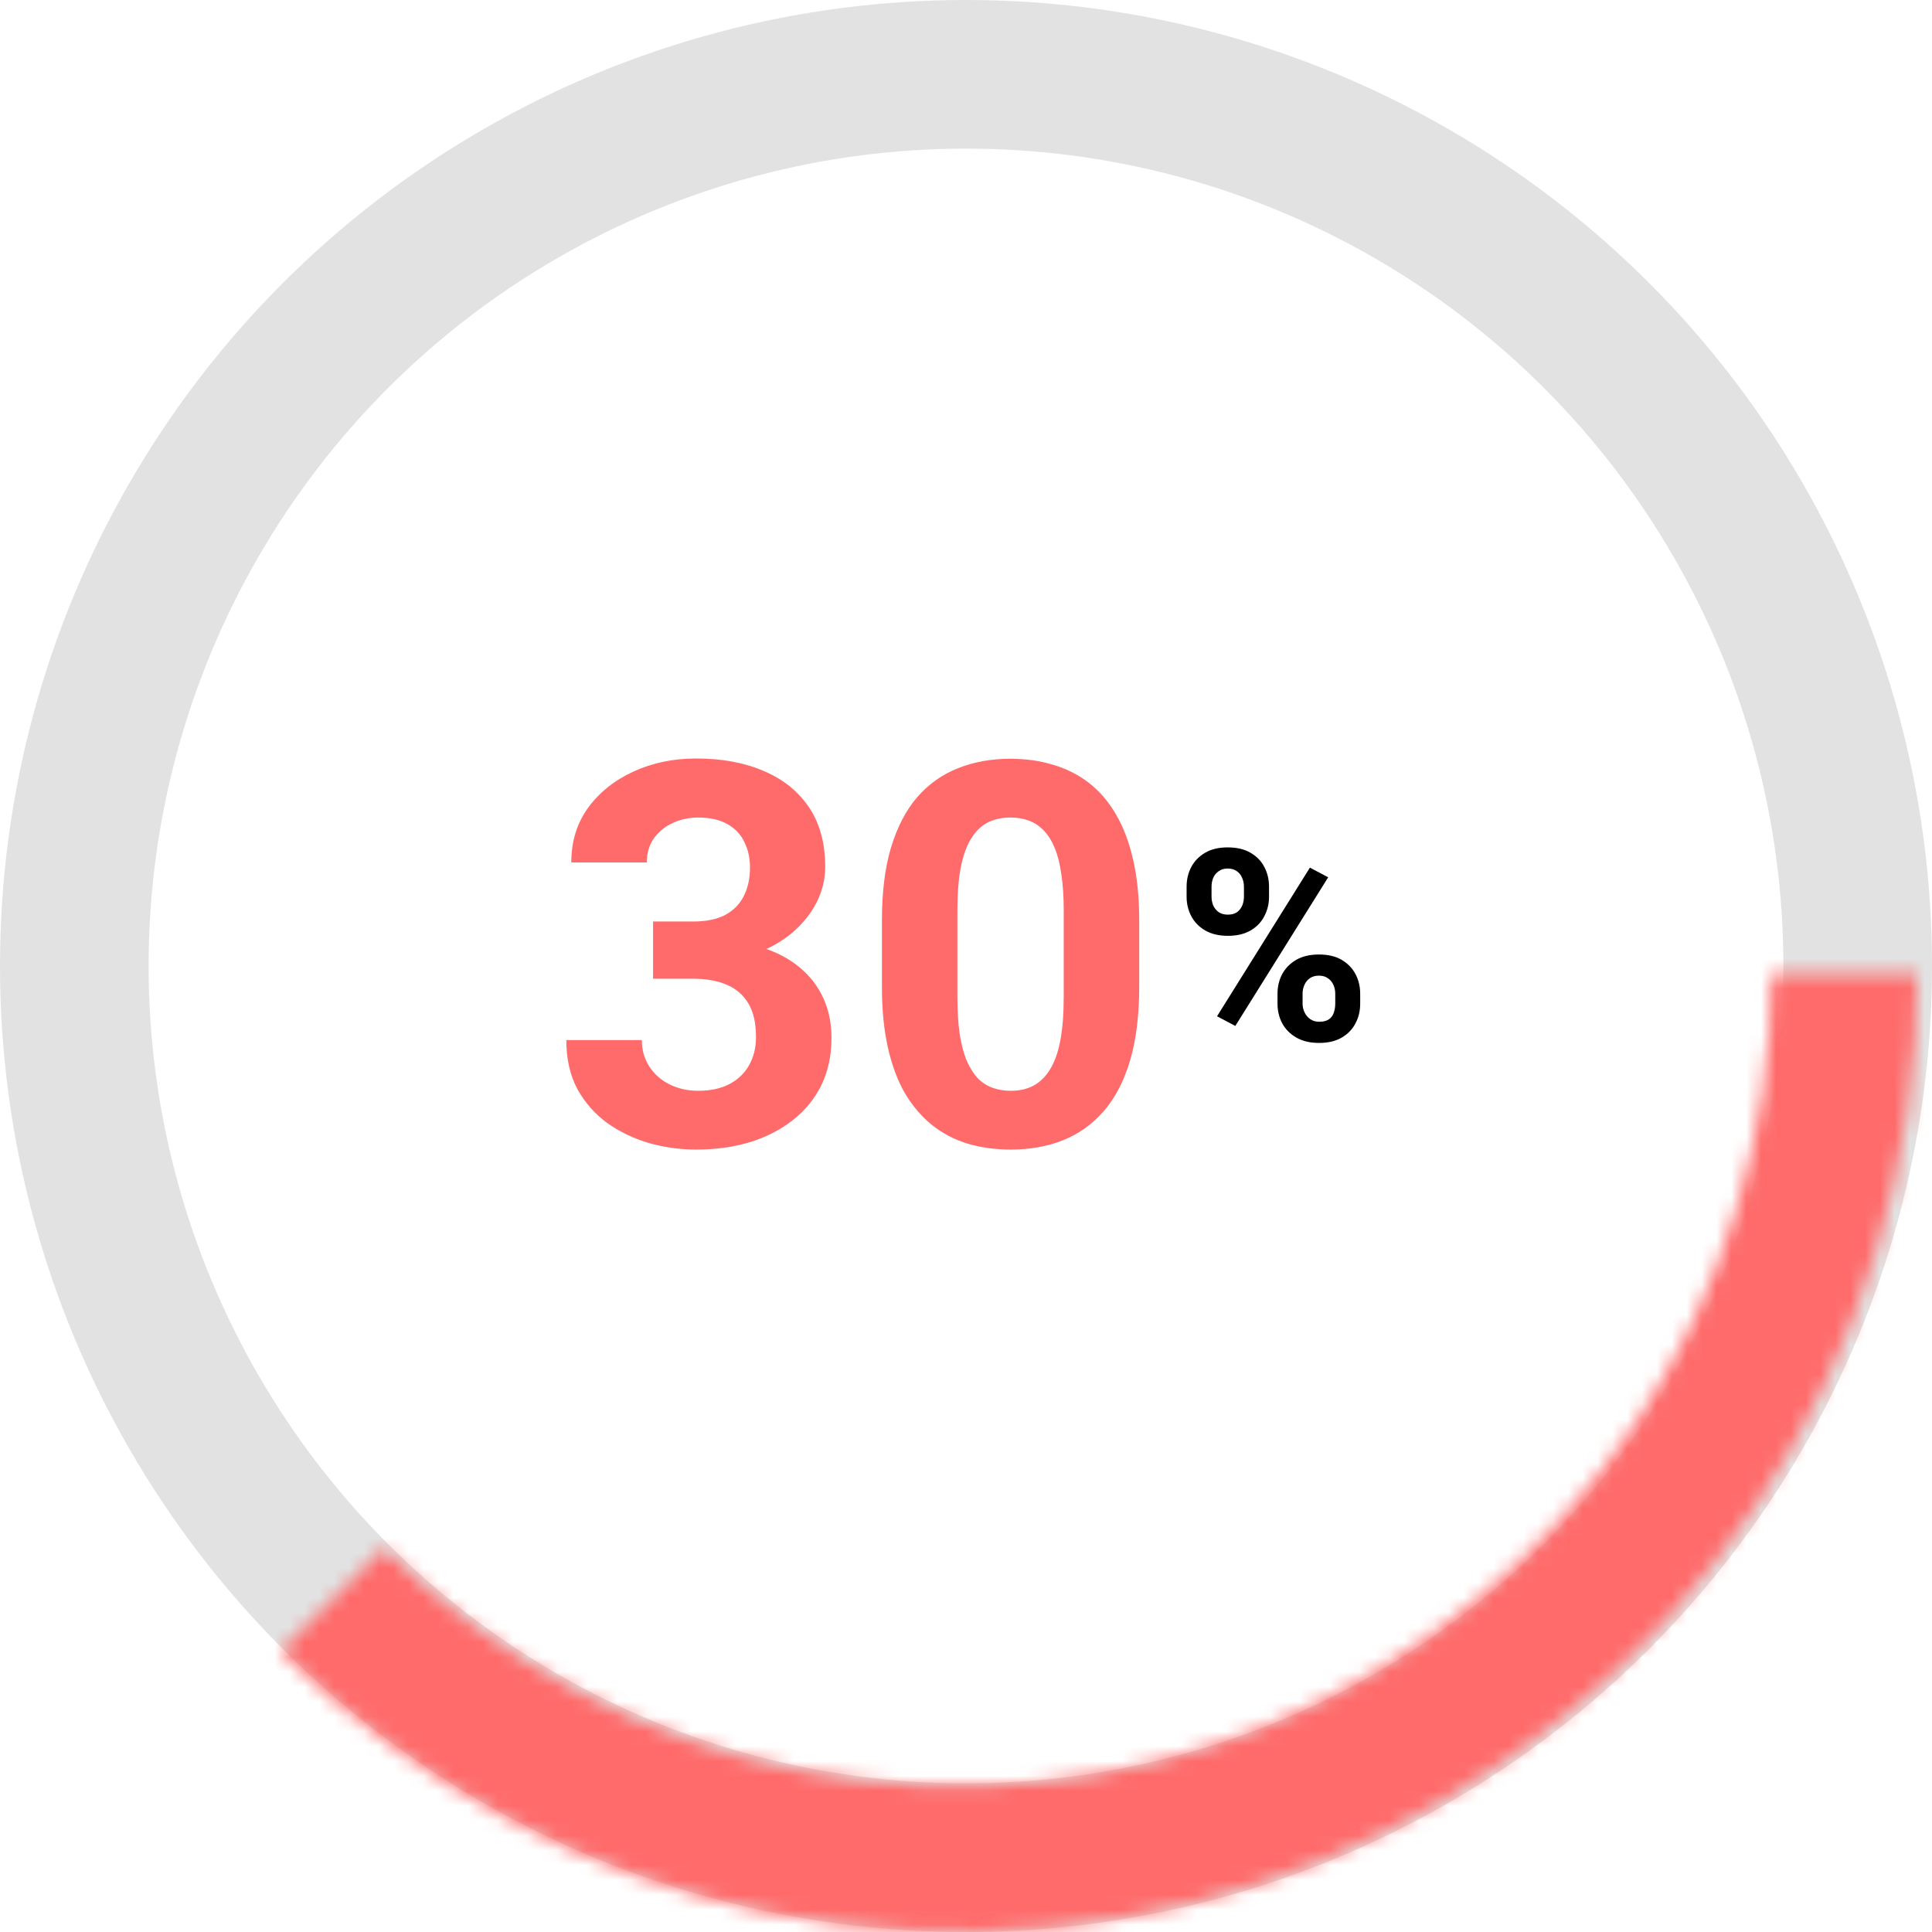<svg width="130" height="130" viewBox="0 0 130 130" fill="none" xmlns="http://www.w3.org/2000/svg">
<path d="M43.943 62.006H46.65C47.518 62.006 48.232 61.859 48.795 61.566C49.357 61.262 49.773 60.84 50.043 60.301C50.324 59.75 50.465 59.111 50.465 58.385C50.465 57.728 50.336 57.148 50.078 56.645C49.832 56.129 49.451 55.73 48.935 55.449C48.42 55.156 47.77 55.01 46.984 55.01C46.363 55.01 45.789 55.133 45.262 55.379C44.734 55.625 44.312 55.971 43.996 56.416C43.68 56.861 43.522 57.4 43.522 58.033H38.441C38.441 56.627 38.816 55.402 39.566 54.359C40.328 53.316 41.348 52.502 42.625 51.916C43.902 51.33 45.309 51.037 46.844 51.037C48.578 51.037 50.096 51.318 51.397 51.881C52.697 52.432 53.711 53.246 54.438 54.324C55.164 55.402 55.527 56.738 55.527 58.332C55.527 59.141 55.34 59.926 54.965 60.688C54.59 61.438 54.051 62.117 53.348 62.727C52.656 63.324 51.812 63.805 50.816 64.168C49.82 64.519 48.701 64.695 47.459 64.695H43.943V62.006ZM43.943 65.856V63.236H47.459C48.853 63.236 50.078 63.395 51.133 63.711C52.188 64.027 53.072 64.484 53.787 65.082C54.502 65.668 55.041 66.365 55.404 67.174C55.768 67.971 55.949 68.856 55.949 69.828C55.949 71.023 55.721 72.09 55.264 73.027C54.807 73.953 54.162 74.738 53.33 75.383C52.51 76.027 51.549 76.519 50.447 76.859C49.346 77.188 48.145 77.352 46.844 77.352C45.766 77.352 44.705 77.205 43.662 76.912C42.631 76.607 41.693 76.156 40.85 75.559C40.018 74.949 39.35 74.188 38.846 73.273C38.353 72.348 38.107 71.252 38.107 69.986H43.188C43.188 70.643 43.352 71.228 43.68 71.744C44.008 72.26 44.459 72.664 45.033 72.957C45.619 73.25 46.27 73.397 46.984 73.397C47.793 73.397 48.484 73.25 49.059 72.957C49.645 72.652 50.09 72.231 50.395 71.691C50.711 71.141 50.869 70.502 50.869 69.775C50.869 68.838 50.699 68.088 50.359 67.525C50.02 66.951 49.533 66.529 48.9 66.26C48.268 65.99 47.518 65.856 46.65 65.856H43.943ZM76.656 61.953V66.383C76.656 68.305 76.451 69.963 76.041 71.357C75.631 72.74 75.039 73.877 74.266 74.768C73.504 75.647 72.596 76.297 71.541 76.719C70.486 77.141 69.314 77.352 68.025 77.352C66.994 77.352 66.033 77.223 65.143 76.965C64.252 76.695 63.449 76.279 62.734 75.717C62.031 75.154 61.422 74.445 60.906 73.59C60.402 72.723 60.016 71.691 59.746 70.496C59.477 69.301 59.342 67.93 59.342 66.383V61.953C59.342 60.031 59.547 58.385 59.957 57.014C60.379 55.631 60.971 54.5 61.732 53.621C62.506 52.742 63.42 52.098 64.475 51.688C65.529 51.266 66.701 51.055 67.99 51.055C69.022 51.055 69.977 51.19 70.856 51.459C71.746 51.717 72.549 52.121 73.264 52.672C73.978 53.223 74.588 53.932 75.092 54.799C75.596 55.654 75.982 56.68 76.252 57.875C76.522 59.059 76.656 60.418 76.656 61.953ZM71.576 67.051V61.268C71.576 60.342 71.523 59.533 71.418 58.842C71.324 58.15 71.178 57.565 70.978 57.084C70.779 56.592 70.533 56.193 70.24 55.889C69.947 55.584 69.613 55.361 69.238 55.221C68.863 55.08 68.447 55.01 67.99 55.01C67.416 55.01 66.906 55.121 66.461 55.344C66.027 55.566 65.658 55.924 65.353 56.416C65.049 56.897 64.814 57.541 64.65 58.35C64.498 59.147 64.422 60.119 64.422 61.268V67.051C64.422 67.977 64.469 68.791 64.562 69.494C64.668 70.197 64.82 70.801 65.019 71.305C65.231 71.797 65.477 72.201 65.758 72.518C66.051 72.822 66.385 73.045 66.76 73.186C67.147 73.326 67.568 73.397 68.025 73.397C68.588 73.397 69.086 73.285 69.519 73.062C69.965 72.828 70.34 72.465 70.644 71.973C70.961 71.469 71.195 70.812 71.348 70.004C71.5 69.195 71.576 68.211 71.576 67.051Z" fill="#FF6B6B"/>
<circle cx="65" cy="65" r="60" stroke="#E2E2E2" stroke-width="10"/>
<mask id="path-3-inside-1_152_23" fill="white">
<path d="M129 65.5C129 78.257 125.217 90.727 118.13 101.334C111.042 111.941 100.969 120.208 89.183 125.09C77.397 129.972 64.428 131.249 51.917 128.761C39.405 126.272 27.912 120.129 18.892 111.108L25.829 104.171C33.478 111.819 43.222 117.028 53.831 119.138C64.439 121.248 75.435 120.165 85.428 116.026C95.421 111.887 103.963 104.877 109.972 95.883C115.981 86.89 119.189 76.316 119.189 65.5H129Z"/>
</mask>
<path d="M129 65.5C129 78.257 125.217 90.727 118.13 101.334C111.042 111.941 100.969 120.208 89.183 125.09C77.397 129.972 64.428 131.249 51.917 128.761C39.405 126.272 27.912 120.129 18.892 111.108L25.829 104.171C33.478 111.819 43.222 117.028 53.831 119.138C64.439 121.248 75.435 120.165 85.428 116.026C95.421 111.887 103.963 104.877 109.972 95.883C115.981 86.89 119.189 76.316 119.189 65.5H129Z" stroke="#FF6B6B" stroke-width="30" mask="url(#path-3-inside-1_152_23)"/>
<path d="M79.844 60.341V59.664C79.844 59.178 79.949 58.735 80.16 58.337C80.371 57.938 80.682 57.619 81.092 57.379C81.502 57.139 82.006 57.019 82.603 57.019C83.219 57.019 83.731 57.139 84.142 57.379C84.558 57.619 84.868 57.938 85.073 58.337C85.284 58.735 85.39 59.178 85.39 59.664V60.341C85.39 60.815 85.284 61.252 85.073 61.65C84.868 62.049 84.561 62.368 84.15 62.608C83.74 62.849 83.233 62.969 82.63 62.969C82.02 62.969 81.508 62.849 81.092 62.608C80.682 62.368 80.371 62.049 80.16 61.65C79.949 61.252 79.844 60.815 79.844 60.341ZM81.522 59.664V60.341C81.522 60.546 81.561 60.742 81.637 60.93C81.719 61.111 81.842 61.261 82.006 61.378C82.176 61.489 82.381 61.545 82.621 61.545C82.873 61.545 83.078 61.489 83.236 61.378C83.394 61.261 83.512 61.111 83.588 60.93C83.664 60.742 83.702 60.546 83.702 60.341V59.664C83.702 59.447 83.661 59.248 83.579 59.066C83.503 58.879 83.383 58.73 83.219 58.618C83.061 58.501 82.856 58.442 82.603 58.442C82.369 58.442 82.17 58.501 82.006 58.618C81.842 58.73 81.719 58.879 81.637 59.066C81.561 59.248 81.522 59.447 81.522 59.664ZM85.961 67.539V66.862C85.961 66.382 86.066 65.942 86.277 65.544C86.494 65.145 86.808 64.826 87.218 64.586C87.634 64.346 88.144 64.226 88.747 64.226C89.356 64.226 89.866 64.346 90.276 64.586C90.686 64.826 90.997 65.145 91.208 65.544C91.419 65.942 91.524 66.382 91.524 66.862V67.539C91.524 68.019 91.419 68.459 91.208 68.857C91.003 69.256 90.695 69.575 90.285 69.815C89.875 70.056 89.368 70.176 88.765 70.176C88.155 70.176 87.643 70.056 87.227 69.815C86.811 69.575 86.494 69.256 86.277 68.857C86.066 68.459 85.961 68.019 85.961 67.539ZM87.648 66.862V67.539C87.648 67.75 87.695 67.949 87.789 68.137C87.883 68.324 88.012 68.474 88.176 68.585C88.346 68.696 88.542 68.752 88.765 68.752C89.046 68.752 89.266 68.696 89.424 68.585C89.582 68.474 89.69 68.324 89.749 68.137C89.814 67.949 89.846 67.75 89.846 67.539V66.862C89.846 66.651 89.805 66.455 89.723 66.273C89.641 66.086 89.518 65.936 89.353 65.825C89.195 65.708 88.993 65.649 88.747 65.649C88.501 65.649 88.296 65.708 88.132 65.825C87.974 65.936 87.853 66.086 87.772 66.273C87.689 66.455 87.648 66.651 87.648 66.862ZM89.371 59.031L83.122 69.033L81.892 68.383L88.141 58.381L89.371 59.031Z" fill="black"/>
</svg>

